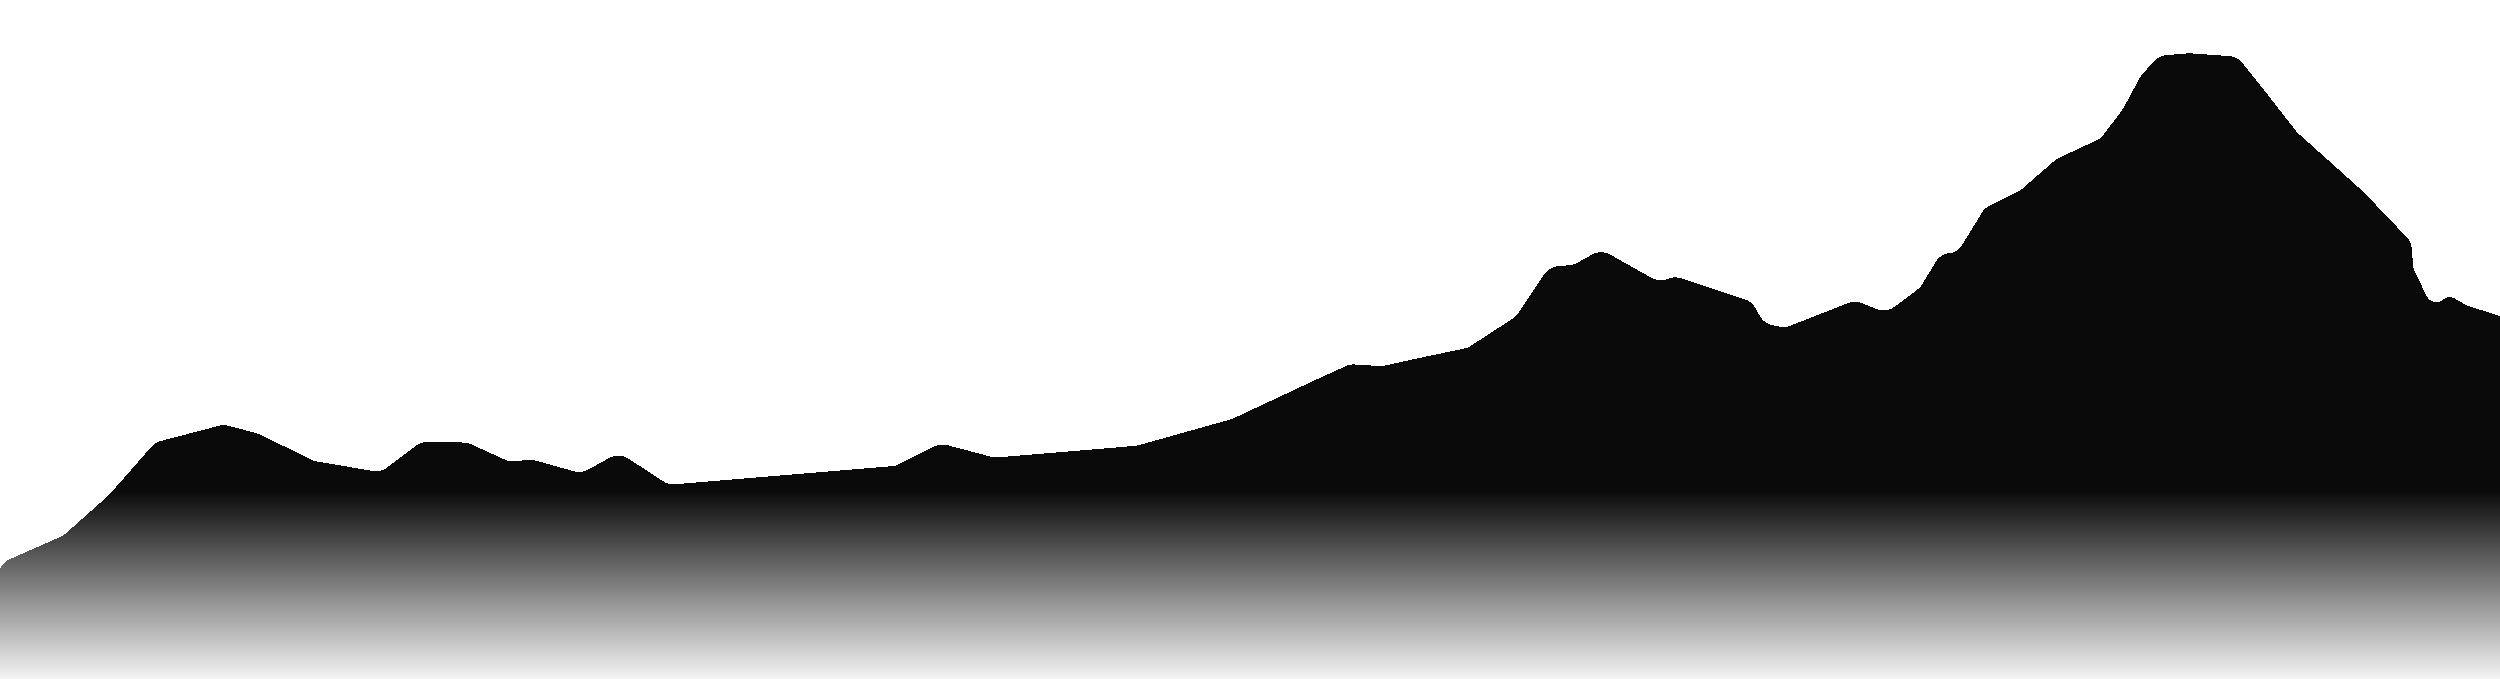 <svg width="1440" height="391" viewBox="0 0 1440 391" fill="none" xmlns="http://www.w3.org/2000/svg">
    <g clip-path="url(#clip0)">
        <path
            d="M1473.26 163.856L1465.84 161.584C1465.26 161.404 1464.64 161.337 1464.03 161.389C1462.01 161.557 1460.31 162.967 1459.77 164.92L1458.64 169.002C1458.07 171.067 1456.9 172.919 1455.28 174.325L1452.93 176.373C1451.17 177.909 1448.96 178.842 1446.63 179.037L1445.96 179.092C1444.52 179.212 1443.07 179.047 1441.7 178.607L1422.13 172.345C1421.41 172.113 1420.71 171.808 1420.05 171.432L1413.92 167.953C1411.73 166.708 1409 166.972 1407.09 168.612C1404.11 171.161 1399.53 170.209 1397.82 166.687L1391.02 152.672C1390.43 151.453 1390.06 150.134 1389.95 148.783L1389.15 139.152C1388.94 136.647 1387.88 134.289 1386.14 132.471L1361.61 106.784L1343.52 90.481L1323.83 72.872C1323.34 72.433 1322.89 71.952 1322.49 71.434L1303.75 47.378L1291.69 32.392C1289.78 30.013 1286.96 28.537 1283.91 28.317L1261.85 26.719C1261.28 26.678 1260.7 26.681 1260.14 26.728L1248.06 27.737C1245.34 27.964 1242.8 29.193 1240.94 31.185L1234.39 38.19C1233.75 38.871 1233.2 39.63 1232.76 40.45L1223.06 58.285C1222.8 58.767 1222.5 59.228 1222.17 59.666L1211.68 73.536C1210.59 74.969 1209.17 76.116 1207.54 76.874L1185.97 86.91C1185.04 87.343 1184.17 87.904 1183.39 88.578L1164.98 104.57C1164.28 105.175 1163.51 105.69 1162.69 106.102L1146.02 114.441C1144.18 115.361 1142.63 116.78 1141.56 118.535L1130.06 137.319C1128.46 139.916 1125.73 141.601 1122.7 141.854C1119.67 142.107 1116.94 143.787 1115.34 146.379L1107.08 159.832C1106.36 161.002 1105.43 162.028 1104.34 162.855L1091.58 172.486C1088.54 174.777 1084.54 175.338 1080.99 173.97L1072.28 170.61C1069.72 169.62 1066.87 169.628 1064.31 170.632L1031.2 183.61C1029.14 184.417 1026.89 184.585 1024.74 184.093L1020.68 183.165C1017.66 182.475 1015.07 180.542 1013.55 177.842L1011.06 173.42C1009.71 171.032 1007.52 169.232 1004.92 168.373L968.298 156.297C965.878 155.499 963.257 155.566 960.881 156.486L960.507 156.63C957.442 157.817 954.006 157.571 951.142 155.959L927.608 142.72C924.276 140.845 920.21 140.835 916.869 142.693L908.324 147.445C906.96 148.204 905.45 148.664 903.894 148.793L897.585 149.32C894.255 149.599 891.232 151.375 889.369 154.149L874.365 176.489C873.538 177.721 872.47 178.772 871.226 179.581L847.181 195.203C846.044 195.942 844.782 196.463 843.456 196.743L815.754 202.58L797.659 206.582C796.653 206.805 795.622 206.885 794.594 206.82L780.42 205.931C778.629 205.818 776.837 206.146 775.202 206.884L761.566 213.044L710.436 236.973C709.889 237.229 709.323 237.439 708.742 237.602L655.767 252.453C655.096 252.641 654.408 252.765 653.713 252.823L574.636 259.428C573.379 259.533 572.114 259.421 570.895 259.097L545.844 252.441C543.251 251.752 540.497 252.035 538.098 253.235L517.807 263.385C516.555 264.011 515.196 264.393 513.801 264.509L434.963 271.094L388.877 274.943C386.434 275.147 383.993 274.53 381.942 273.188L362.121 260.228C358.7 257.991 354.32 257.836 350.749 259.825L338.851 266.451C336.315 267.864 333.324 268.217 330.53 267.433L308.61 261.289C307.348 260.935 306.032 260.81 304.726 260.919L296.151 261.635C294.281 261.792 292.402 261.467 290.693 260.692L271.242 251.871C269.877 251.252 268.4 250.919 266.901 250.891L246.474 250.516C244.016 250.471 241.614 251.25 239.652 252.73L223.107 265.198C220.69 267.02 217.628 267.765 214.644 267.258L182.55 261.803C181.514 261.627 180.508 261.303 179.564 260.842L149.857 246.326C149.226 246.018 148.567 245.771 147.89 245.588L131.843 241.264C129.998 240.767 128.055 240.759 126.206 241.241L92.666 249.983C90.54 250.537 88.628 251.715 87.178 253.366L62.783 281.128L37.935 303.224C37.086 303.979 36.124 304.598 35.086 305.059L-0.825 320.989"
            stroke="white" stroke-width="7" />
        <g filter="url(#filter0_d)">
            <path
                d="M1465.84 161.584L1466.67 161.837C1470.59 163.037 1473.26 166.654 1473.26 170.751V521C1473.26 527.075 1468.34 532 1462.26 532H10.175C4.099 532 -0.825 527.075 -0.825 521L-0.825 328.143C-0.825 323.793 1.738 319.852 5.714 318.088L35.086 305.059C36.124 304.598 37.086 303.979 37.935 303.224L62.783 281.128L87.178 253.366C88.628 251.715 90.54 250.537 92.666 249.983L126.206 241.241C128.055 240.759 129.998 240.767 131.843 241.264L147.89 245.588C148.567 245.771 149.226 246.018 149.857 246.326L179.564 260.842C180.508 261.303 181.514 261.627 182.55 261.803L214.644 267.258C217.628 267.765 220.69 267.02 223.107 265.198L239.652 252.73C241.614 251.25 244.016 250.471 246.474 250.516L266.901 250.891C268.4 250.919 269.877 251.252 271.242 251.871L290.693 260.692C292.402 261.467 294.281 261.792 296.151 261.635L304.726 260.919C306.032 260.81 307.348 260.935 308.61 261.289L330.53 267.433C333.324 268.217 336.315 267.864 338.851 266.451L350.749 259.825C354.32 257.836 358.7 257.991 362.121 260.228L381.942 273.188C383.993 274.53 386.434 275.147 388.877 274.943L434.963 271.094L513.801 264.509C515.196 264.393 516.555 264.011 517.807 263.385L538.098 253.235C540.497 252.035 543.251 251.752 545.844 252.441L570.895 259.097C572.114 259.421 573.379 259.533 574.636 259.428L653.713 252.823C654.408 252.765 655.096 252.641 655.767 252.453L708.742 237.602C709.323 237.439 709.889 237.229 710.436 236.973L761.566 213.044L775.202 206.884C776.837 206.146 778.629 205.818 780.42 205.931L794.594 206.82C795.622 206.885 796.653 206.805 797.659 206.582L815.754 202.58L843.456 196.743C844.782 196.463 846.044 195.941 847.181 195.203L871.226 179.581C872.47 178.772 873.538 177.721 874.365 176.489L889.369 154.149C891.232 151.375 894.255 149.599 897.585 149.32L903.894 148.793C905.45 148.664 906.96 148.204 908.324 147.445L916.869 142.693C920.21 140.835 924.276 140.845 927.608 142.72L951.142 155.959C954.006 157.571 957.442 157.817 960.507 156.63L960.881 156.486C963.257 155.566 965.878 155.499 968.298 156.297L1004.92 168.373C1007.52 169.232 1009.71 171.032 1011.06 173.42L1013.55 177.842C1015.07 180.542 1017.66 182.475 1020.68 183.165L1024.74 184.093C1026.89 184.585 1029.14 184.417 1031.2 183.61L1064.31 170.632C1066.87 169.628 1069.72 169.62 1072.28 170.61L1080.99 173.97C1084.54 175.338 1088.54 174.777 1091.58 172.486L1104.34 162.855C1105.43 162.028 1106.36 161.002 1107.08 159.832L1115.34 146.379C1116.94 143.787 1119.67 142.107 1122.7 141.854C1125.73 141.601 1128.46 139.916 1130.06 137.319L1141.56 118.535C1142.63 116.78 1144.18 115.361 1146.02 114.441L1162.69 106.102C1163.51 105.69 1164.28 105.175 1164.98 104.57L1183.39 88.578C1184.17 87.904 1185.04 87.343 1185.97 86.91L1207.54 76.874C1209.17 76.116 1210.59 74.969 1211.68 73.536L1222.17 59.666C1222.5 59.228 1222.8 58.767 1223.06 58.285L1232.76 40.45C1233.2 39.63 1233.75 38.871 1234.39 38.19L1240.94 31.185C1242.8 29.193 1245.34 27.964 1248.06 27.737L1260.14 26.728C1260.7 26.681 1261.28 26.678 1261.85 26.719L1283.91 28.317C1286.96 28.537 1289.78 30.013 1291.69 32.392L1303.75 47.378L1322.49 71.434C1322.89 71.952 1323.34 72.433 1323.83 72.872L1343.52 90.481L1361.61 106.784L1386.14 132.471C1387.88 134.289 1388.94 136.647 1389.15 139.152L1389.95 148.783C1390.06 150.134 1390.43 151.452 1391.02 152.672L1397.82 166.687C1399.53 170.209 1404.11 171.161 1407.09 168.612C1409 166.972 1411.73 166.708 1413.93 167.953L1420.05 171.432C1420.71 171.808 1421.41 172.113 1422.13 172.345L1441.7 178.607C1443.07 179.047 1444.52 179.212 1445.96 179.092L1446.63 179.037C1448.96 178.842 1451.17 177.909 1452.93 176.373L1455.28 174.325C1456.9 172.919 1458.07 171.067 1458.64 169.002L1459.77 164.92C1460.31 162.967 1462.01 161.557 1464.03 161.389C1464.64 161.337 1465.26 161.404 1465.84 161.584Z"
                fill="url(#paint0_linear)" shape-rendering="crispEdges" />
        </g>
        <path
            d="M1281.57 9.5L1279.5 4C1276.88 4.655 1274.14 4.591 1271.55 3.815L1270.5 3.5L1266.5 2V9L1270.04 8.356C1271.29 8.129 1272.58 8.433 1273.6 9.195C1275.12 10.334 1277.07 10.711 1278.91 10.217L1281.57 9.5Z"
            fill="white" />
        <path
            d="M1266.5 26.5V9V26.5ZM1266.5 9V2L1270.5 3.5L1271.55 3.815C1274.14 4.591 1276.88 4.655 1279.5 4L1281.57 9.5L1278.91 10.217C1277.07 10.711 1275.12 10.334 1273.6 9.195C1272.58 8.433 1271.29 8.129 1270.04 8.356L1266.5 9Z"
            stroke="white" stroke-width="1.773" />
    </g>
    <defs>
        <filter id="filter0_d" x="-4.825" y="26.69" width="1482.09" height="513.31" filterUnits="userSpaceOnUse"
            color-interpolation-filters="sRGB">
            <feFlood flood-opacity="0" result="BackgroundImageFix" />
            <feColorMatrix in="SourceAlpha" type="matrix" values="0 0 0 0 0 0 0 0 0 0 0 0 0 0 0 0 0 0 127 0"
                result="hardAlpha" />
            <feOffset dy="4" />
            <feGaussianBlur stdDeviation="2" />
            <feComposite in2="hardAlpha" operator="out" />
            <feColorMatrix type="matrix" values="0 0 0 0 0 0 0 0 0 0 0 0 0 0 0 0 0 0 0.25 0" />
            <feBlend mode="normal" in2="BackgroundImageFix" result="effect1_dropShadow" />
            <feBlend mode="normal" in="SourceGraphic" in2="effect1_dropShadow" result="shape" />
        </filter>
        <linearGradient id="paint0_linear" x1="736.217" y1="279" x2="736.217" y2="392.5" gradientUnits="userSpaceOnUse">
            <stop stop-color="#0A0A0B" />
            <stop offset="1" stop-color="#0A0A0B" stop-opacity="0" />
        </linearGradient>
        <clipPath id="clip0">
            <rect width="1440" height="391" fill="white" />
        </clipPath>
    </defs>
</svg>